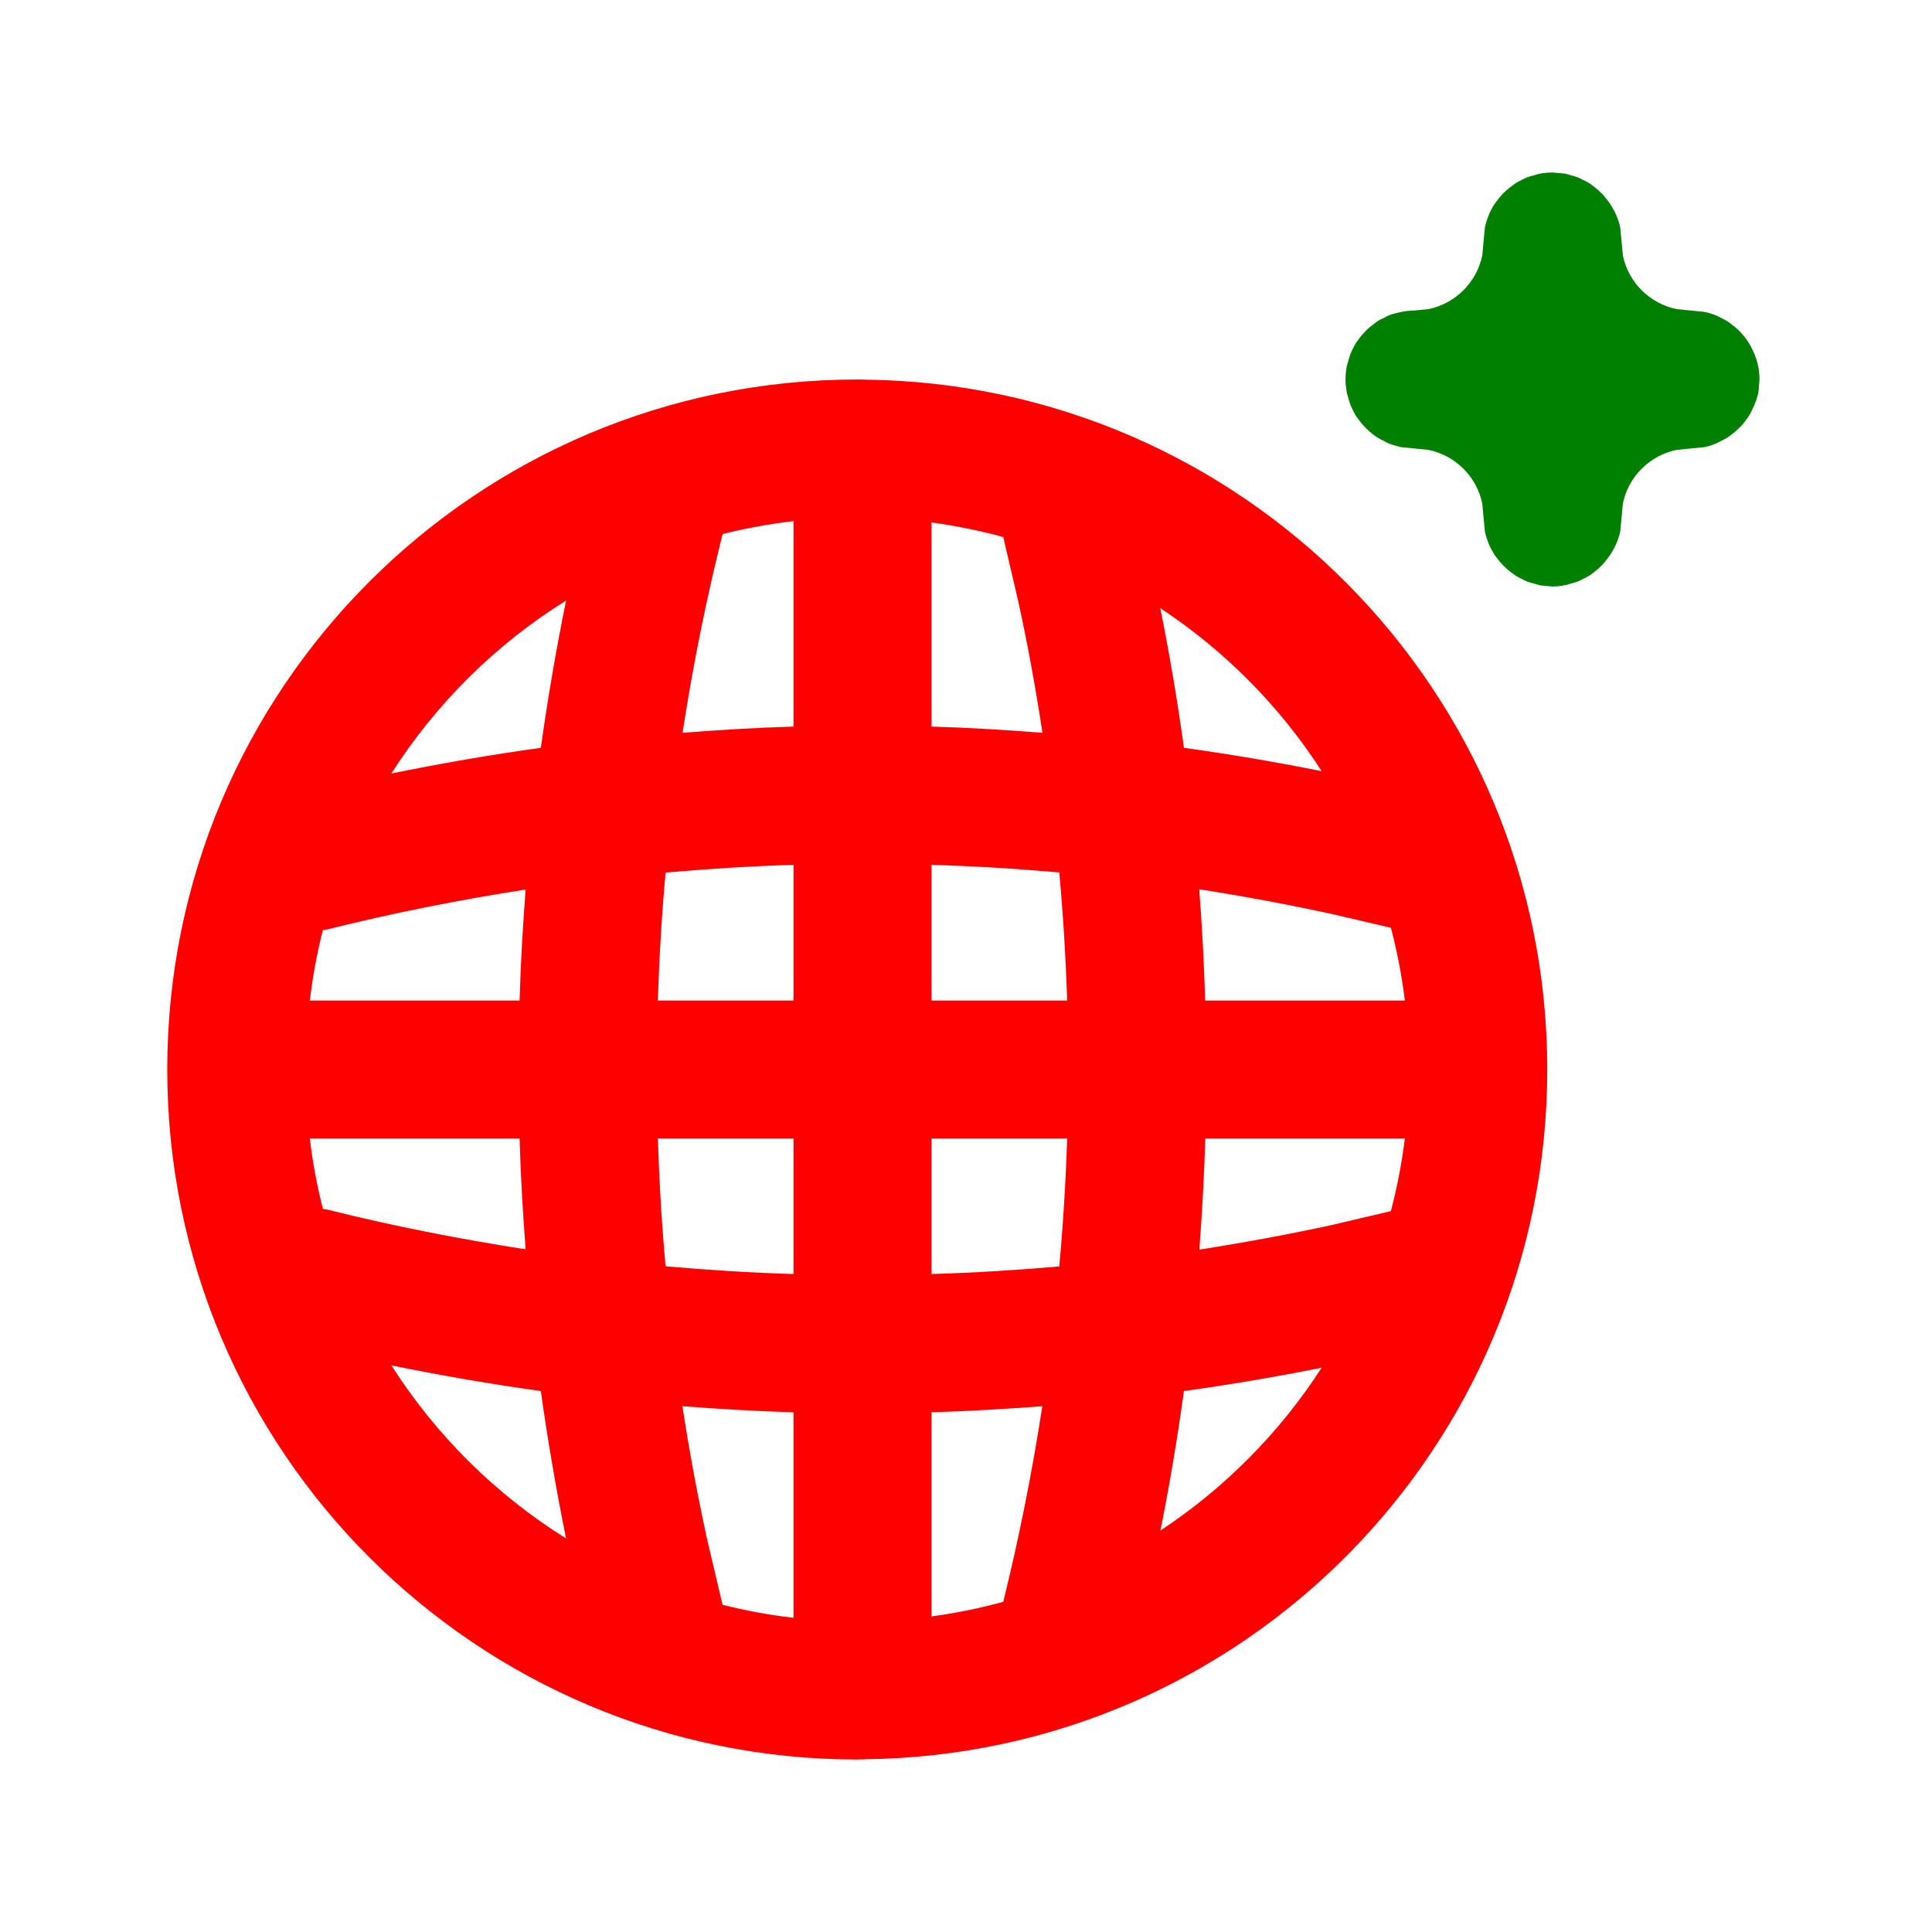 <svg width="14" height="14" viewBox="0 0 14 14" fill="none"
    xmlns="http://www.w3.org/2000/svg">
    <path d="M6.264 2.751C9.002 2.779 11.212 5.006 11.212 7.75C11.212 10.494 9.002 12.72 6.264 12.748C6.259 12.748 6.255 12.75 6.25 12.75C6.248 12.75 6.244 12.749 6.242 12.749C6.232 12.749 6.222 12.75 6.212 12.75C3.451 12.75 1.212 10.511 1.212 7.75C1.212 4.989 3.451 2.75 6.212 2.75H6.25C6.255 2.75 6.259 2.751 6.264 2.751ZM4.945 10.19C4.994 10.511 5.054 10.832 5.123 11.15L5.236 11.629C5.403 11.671 5.575 11.703 5.75 11.723V10.234C5.482 10.226 5.213 10.21 4.945 10.19ZM7.553 10.19C7.286 10.21 7.018 10.226 6.75 10.234V11.713C6.928 11.689 7.101 11.654 7.27 11.607C7.386 11.138 7.48 10.665 7.553 10.19ZM2.836 9.894C3.159 10.4 3.592 10.83 4.102 11.148C4.03 10.793 3.969 10.437 3.919 10.08C3.557 10.03 3.196 9.967 2.836 9.894ZM9.577 9.911C9.245 9.977 8.913 10.034 8.579 10.08C8.533 10.418 8.476 10.755 8.409 11.091C8.875 10.783 9.274 10.381 9.577 9.911ZM4.767 8.25C4.777 8.559 4.795 8.868 4.823 9.176C5.131 9.203 5.441 9.223 5.75 9.232V8.25H4.767ZM6.75 9.232C7.059 9.223 7.368 9.204 7.676 9.177C7.704 8.868 7.723 8.559 7.733 8.25H6.75V9.232ZM8.734 8.25C8.726 8.518 8.711 8.787 8.691 9.055C9.012 9.005 9.332 8.946 9.651 8.877L10.079 8.776C10.124 8.605 10.158 8.429 10.18 8.25H8.734ZM2.245 8.25C2.266 8.424 2.297 8.594 2.34 8.76C2.35 8.762 2.361 8.762 2.371 8.765C2.847 8.884 3.327 8.978 3.809 9.053C3.788 8.785 3.773 8.518 3.765 8.25H2.245ZM8.69 6.444C8.711 6.713 8.725 6.981 8.733 7.25H10.18C10.158 7.07 10.124 6.894 10.079 6.723L9.651 6.623C9.332 6.554 9.011 6.494 8.69 6.444ZM3.809 6.446C3.327 6.521 2.847 6.616 2.371 6.735C2.361 6.738 2.35 6.737 2.34 6.739C2.297 6.905 2.266 7.076 2.245 7.25H3.765C3.773 6.982 3.788 6.714 3.809 6.446ZM5.75 6.267C5.441 6.276 5.131 6.296 4.823 6.323C4.795 6.632 4.777 6.941 4.767 7.25H5.75V6.267ZM6.75 7.25H7.733C7.723 6.94 7.704 6.631 7.676 6.322C7.368 6.295 7.059 6.276 6.75 6.267V7.25ZM4.102 4.352C3.592 4.669 3.159 5.099 2.836 5.605C3.196 5.532 3.557 5.469 3.919 5.419C3.969 5.062 4.03 4.706 4.102 4.352ZM8.408 4.407C8.475 4.743 8.533 5.08 8.579 5.419C8.913 5.465 9.245 5.522 9.577 5.588C9.274 5.117 8.875 4.715 8.408 4.407ZM5.75 3.776C5.575 3.797 5.403 3.828 5.236 3.87V3.871C5.117 4.347 5.02 4.827 4.946 5.31C5.214 5.289 5.482 5.273 5.75 5.265V3.776ZM6.75 5.265C7.019 5.273 7.286 5.289 7.554 5.31C7.505 4.988 7.447 4.668 7.377 4.35L7.27 3.892C7.101 3.845 6.927 3.81 6.75 3.786V5.265Z" fill="red"/>
    <path d="M11.338 1.258C11.34 1.258 11.341 1.259 11.342 1.259C11.356 1.261 11.369 1.266 11.382 1.27C11.399 1.274 11.416 1.279 11.433 1.285C11.445 1.29 11.457 1.296 11.468 1.302C11.484 1.309 11.499 1.317 11.514 1.326C11.525 1.333 11.536 1.341 11.546 1.349C11.561 1.36 11.575 1.371 11.588 1.384C11.597 1.392 11.605 1.4 11.613 1.408C11.627 1.423 11.639 1.439 11.652 1.456C11.657 1.463 11.663 1.469 11.667 1.477C11.701 1.528 11.728 1.586 11.741 1.649L11.76 1.851C11.8 2.046 11.954 2.2 12.15 2.24L12.351 2.26C12.381 2.266 12.411 2.276 12.439 2.287C12.449 2.291 12.458 2.297 12.468 2.302C12.485 2.31 12.501 2.318 12.517 2.328C12.529 2.336 12.54 2.344 12.551 2.353C12.565 2.363 12.578 2.373 12.59 2.385C12.599 2.393 12.607 2.402 12.615 2.41C12.628 2.425 12.641 2.44 12.653 2.456C12.658 2.464 12.664 2.471 12.669 2.479C12.683 2.5 12.694 2.522 12.704 2.545C12.707 2.55 12.709 2.555 12.711 2.56C12.736 2.618 12.75 2.682 12.75 2.75L12.743 2.839C12.736 2.874 12.725 2.907 12.711 2.939C12.709 2.944 12.707 2.949 12.704 2.954C12.694 2.977 12.683 2.999 12.669 3.02C12.665 3.027 12.66 3.033 12.655 3.04C12.643 3.057 12.63 3.073 12.617 3.088C12.608 3.097 12.599 3.105 12.59 3.113C12.578 3.125 12.565 3.136 12.551 3.146C12.54 3.155 12.529 3.163 12.517 3.171C12.501 3.181 12.485 3.189 12.468 3.197C12.458 3.202 12.449 3.208 12.439 3.212C12.411 3.224 12.382 3.234 12.351 3.24L12.15 3.26C11.954 3.3 11.8 3.454 11.76 3.649L11.741 3.851C11.728 3.913 11.701 3.971 11.667 4.022C11.663 4.03 11.657 4.036 11.652 4.043C11.639 4.06 11.627 4.076 11.613 4.091C11.605 4.099 11.597 4.107 11.588 4.115C11.575 4.128 11.561 4.139 11.546 4.15C11.536 4.158 11.525 4.166 11.514 4.173C11.499 4.182 11.484 4.19 11.468 4.197C11.457 4.203 11.445 4.209 11.433 4.214C11.416 4.22 11.399 4.225 11.382 4.229C11.369 4.233 11.356 4.238 11.342 4.24C11.312 4.246 11.282 4.25 11.25 4.25L11.162 4.242C11.16 4.242 11.158 4.241 11.157 4.24C11.143 4.238 11.13 4.233 11.117 4.229C11.099 4.225 11.082 4.22 11.066 4.214C11.052 4.209 11.04 4.202 11.027 4.195C11.014 4.189 11.002 4.183 10.99 4.176C10.976 4.167 10.963 4.157 10.95 4.147C10.936 4.137 10.923 4.127 10.911 4.115C10.903 4.108 10.896 4.101 10.889 4.094C10.873 4.077 10.859 4.06 10.845 4.041C10.841 4.035 10.836 4.029 10.831 4.022C10.798 3.971 10.773 3.913 10.76 3.851L10.741 3.649C10.701 3.454 10.546 3.3 10.351 3.26L10.25 3.25L10.149 3.24C10.143 3.239 10.139 3.237 10.133 3.235C10.108 3.229 10.084 3.222 10.06 3.212C10.05 3.208 10.04 3.202 10.031 3.197C10.014 3.189 9.997 3.181 9.982 3.171C9.969 3.163 9.957 3.154 9.946 3.145C9.933 3.135 9.921 3.125 9.91 3.114C9.901 3.106 9.892 3.097 9.884 3.088C9.871 3.074 9.859 3.059 9.847 3.043C9.841 3.034 9.834 3.026 9.828 3.018C9.817 3 9.807 2.98 9.798 2.961C9.794 2.952 9.789 2.943 9.786 2.934C9.779 2.916 9.774 2.897 9.769 2.879C9.766 2.867 9.761 2.855 9.759 2.843C9.754 2.813 9.75 2.782 9.75 2.75C9.75 2.718 9.753 2.687 9.759 2.656C9.761 2.644 9.766 2.632 9.769 2.62C9.774 2.602 9.779 2.583 9.786 2.565C9.789 2.556 9.794 2.547 9.798 2.538C9.807 2.519 9.817 2.499 9.828 2.481C9.834 2.473 9.841 2.465 9.847 2.456C9.859 2.44 9.871 2.425 9.884 2.411C9.892 2.402 9.901 2.393 9.91 2.385C9.921 2.374 9.933 2.365 9.946 2.355C9.958 2.346 9.969 2.336 9.982 2.328C9.997 2.318 10.014 2.31 10.031 2.302C10.04 2.297 10.05 2.291 10.06 2.287C10.083 2.277 10.108 2.271 10.133 2.265C10.171 2.256 10.21 2.25 10.25 2.25L10.351 2.24C10.546 2.2 10.701 2.046 10.741 1.851L10.76 1.649C10.772 1.593 10.793 1.539 10.822 1.491L10.835 1.471C10.838 1.466 10.842 1.462 10.845 1.458C10.859 1.439 10.873 1.422 10.889 1.405C10.896 1.398 10.903 1.391 10.911 1.384C10.923 1.372 10.936 1.362 10.95 1.352C10.963 1.342 10.976 1.332 10.99 1.323C11.002 1.316 11.014 1.31 11.027 1.304C11.04 1.297 11.052 1.29 11.066 1.285C11.082 1.279 11.099 1.274 11.117 1.27C11.13 1.266 11.143 1.261 11.157 1.259C11.187 1.253 11.219 1.25 11.25 1.25L11.338 1.258Z" fill="green"/>
</svg>
